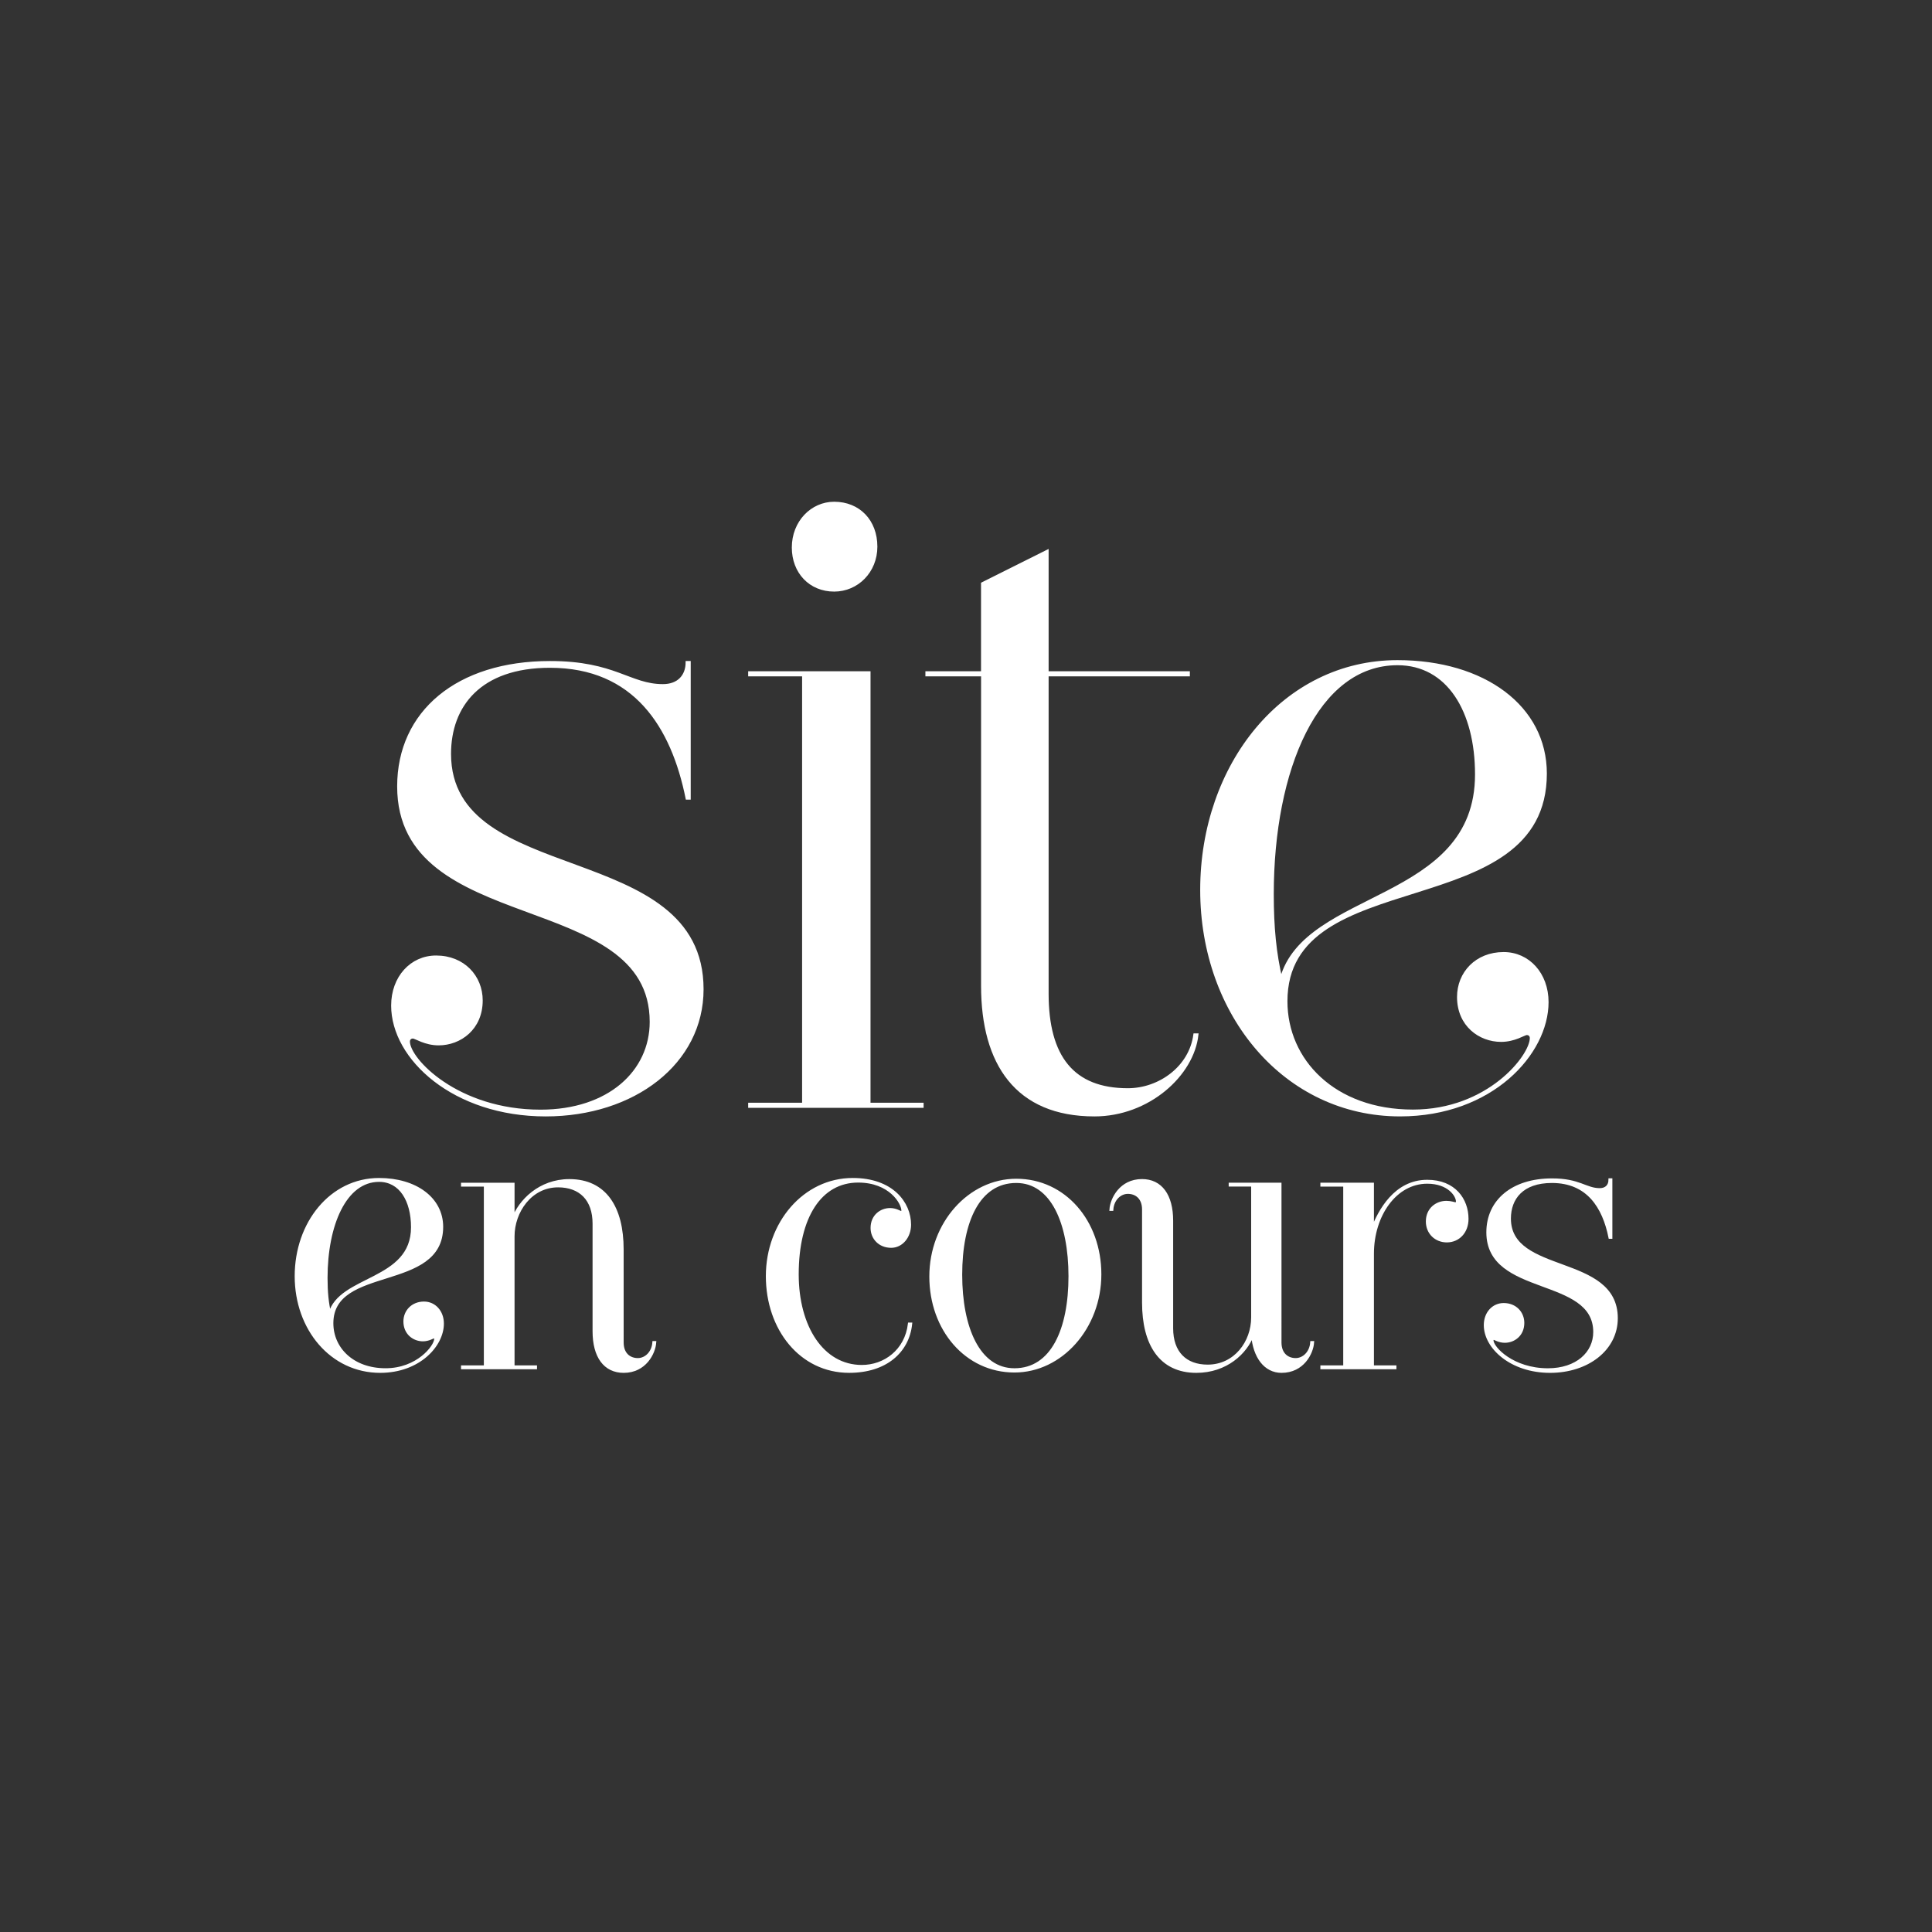 <?xml version="1.0" encoding="utf-8"?>
<!-- Generator: Adobe Illustrator 15.0.0, SVG Export Plug-In . SVG Version: 6.00 Build 0)  -->
<!DOCTYPE svg PUBLIC "-//W3C//DTD SVG 1.1//EN" "http://www.w3.org/Graphics/SVG/1.1/DTD/svg11.dtd">
<svg version="1.1" id="Layer_1" xmlns="http://www.w3.org/2000/svg" xmlns:xlink="http://www.w3.org/1999/xlink" x="0px" y="0px"
	 width="140px" height="140px" viewBox="0 0 140 140" enable-background="new 0 0 140 140" xml:space="preserve">
<rect x="0" y="0" width="140" height="140" fill="#333333" stroke="none"/>
<g enable-background="new    ">
	<path fill="#FFFFFF" stroke="#FFFFFF" stroke-width="0.182" stroke-miterlimit="10" d="M48.038,49.665
		c1.116,0,1.736-0.683,1.736-1.676h0.187v9.865h-0.187c-1.052-5.212-3.783-9.555-9.924-9.555c-5.087,0-7.257,2.853-7.257,6.328
		c0,9.802,18.3,6.205,18.3,17.059c0,5.338-4.963,9.123-11.353,9.123c-6.638,0-11.105-4.095-11.105-7.941
		c0-2.047,1.365-3.537,3.165-3.537c1.984,0,3.288,1.427,3.288,3.165c0,2.046-1.552,3.164-3.102,3.164
		c-0.993,0-1.675-0.495-1.861-0.495c-0.186,0-0.311,0.123-0.311,0.309c0,1.304,3.537,5.027,9.554,5.027
		c4.963,0,8.003-2.855,8.003-6.453c0-9.74-18.3-6.204-18.3-17.061c0-5.398,4.28-8.996,10.981-8.996
		C44.564,47.989,45.618,49.665,48.038,49.665z"/>
	<path fill="#FFFFFF" stroke="#FFFFFF" stroke-width="0.182" stroke-miterlimit="10" d="M62.99,80.001h3.847v0.187H54.306v-0.187
		h3.908V48.92h-3.908v-0.187h8.685L62.99,80.001L62.99,80.001z M60.447,42.778c-1.737,0-2.978-1.303-2.978-3.103
		c0-1.861,1.365-3.226,2.978-3.226c1.799,0,3.04,1.302,3.04,3.164C63.487,41.414,62.122,42.778,60.447,42.778z"/>
	<path fill="#FFFFFF" stroke="#FFFFFF" stroke-width="0.182" stroke-miterlimit="10" d="M71.18,48.733v-6.451l4.716-2.357v8.809
		h10.235v0.187H75.896V72c0,4.593,1.86,6.948,5.831,6.948c2.297,0,4.527-1.612,4.839-3.972h0.187
		c-0.312,2.916-3.537,5.833-7.445,5.833c-5.644,0-8.125-3.724-8.125-9.368V48.92h-4.034v-0.187H71.18z"/>
	<path fill="#FFFFFF" stroke="#FFFFFF" stroke-width="0.182" stroke-miterlimit="10" d="M110.947,75.223
		c0-0.185-0.124-0.311-0.312-0.311c-0.186,0-0.866,0.496-1.86,0.496c-1.552,0-3.102-1.115-3.102-3.164
		c0-1.736,1.302-3.164,3.287-3.164c1.799,0,3.164,1.49,3.164,3.537c0,3.723-4.032,8.191-10.67,8.191
		c-8.313,0-14.392-7.26-14.392-16.318c0-9.058,5.955-16.563,14.203-16.563c6.27,0,10.735,3.288,10.735,8.127
		c0,10.981-18.798,6.327-18.798,16.502c0,4.28,3.475,7.939,9.183,7.939C107.846,80.498,110.947,76.527,110.947,75.223z
		 M92.211,64.802c0,2.419,0.188,4.28,0.622,6.141c1.736-6.452,14.144-5.459,14.144-14.827c0-4.591-2.047-8.003-5.709-8.003
		C95.438,48.113,92.211,55.744,92.211,64.802z"/>
</g>
<g enable-background="new    ">
	<path fill="#FFFFFF" stroke="#FFFFFF" stroke-width="0.203" stroke-miterlimit="10" d="M31.565,97.018
		c0-0.078-0.052-0.131-0.131-0.131s-0.367,0.209-0.787,0.209c-0.656,0-1.313-0.471-1.313-1.34c0-0.732,0.552-1.339,1.392-1.339
		c0.761,0,1.339,0.631,1.339,1.497c0,1.576-1.706,3.467-4.517,3.467c-3.519,0-6.092-3.072-6.092-6.906s2.521-7.012,6.014-7.012
		c2.652,0,4.543,1.393,4.543,3.439c0,4.65-7.958,2.68-7.958,6.986c0,1.812,1.471,3.362,3.887,3.362
		C30.252,99.251,31.565,97.57,31.565,97.018z M23.634,92.606c0,1.025,0.079,1.811,0.263,2.603c0.735-2.732,5.988-2.312,5.988-6.278
		c0-1.944-0.867-3.39-2.417-3.39C25,85.541,23.634,88.772,23.634,92.606z"/>
	<path fill="#FFFFFF" stroke="#FFFFFF" stroke-width="0.203" stroke-miterlimit="10" d="M45.091,97.28
		c0,0.841,0.524,1.233,1.129,1.233c0.577,0,1.102-0.498,1.155-1.233h0.078c-0.053,0.763-0.709,2.101-2.258,2.101
		c-1.366,0-2.154-1.076-2.154-2.914v-7.8c0-1.759-0.998-2.729-2.6-2.729c-1.996,0-3.256,1.863-3.256,3.65v9.453h1.628v0.079h-5.304
		v-0.079h1.654V85.884h-1.654v-0.077h3.676v2.521c0.473-1.288,1.917-2.785,4.071-2.785c2.6,0,3.834,1.969,3.834,4.99L45.091,97.28
		L45.091,97.28z"/>
	<path fill="#FFFFFF" stroke="#FFFFFF" stroke-width="0.203" stroke-miterlimit="10" d="M65.892,95.941h0.105
		c-0.21,1.996-1.812,3.439-4.465,3.439c-3.492,0-5.934-3.072-5.934-6.906s2.679-7.012,6.197-7.012c2.836,0,4.123,1.707,4.123,3.283
		c0,0.867-0.578,1.575-1.339,1.575c-0.841,0-1.393-0.604-1.393-1.338c0-0.868,0.656-1.341,1.313-1.341
		c0.42,0,0.708,0.211,0.788,0.211c0.079,0,0.131-0.054,0.131-0.133c0-0.551-0.919-2.127-3.23-2.127
		c-2.731,0-4.412,2.573-4.412,6.749c0,3.833,1.838,6.67,4.674,6.67C64.106,99.014,65.655,97.885,65.892,95.941z"/>
	<path fill="#FFFFFF" stroke="#FFFFFF" stroke-width="0.203" stroke-miterlimit="10" d="M73.51,99.356
		c-3.492,0-6.066-3.019-6.066-6.854c0-3.859,2.811-6.984,6.199-6.984c3.491,0,6.064,2.993,6.064,6.826
		C79.707,96.205,76.896,99.356,73.51,99.356z M73.643,85.621c-2.733,0-4.02,2.89-4.02,6.75c0,3.834,1.287,6.88,3.887,6.88
		c2.732,0,4.018-2.913,4.018-6.774C77.527,88.641,76.242,85.621,73.643,85.621z"/>
	<path fill="#FFFFFF" stroke="#FFFFFF" stroke-width="0.203" stroke-miterlimit="10" d="M86.693,99.381
		c-2.6,0-3.834-1.969-3.834-4.988v-6.75c0-0.84-0.525-1.233-1.128-1.233c-0.579,0-1.104,0.499-1.155,1.233h-0.08
		c0.053-0.762,0.709-2.102,2.258-2.102c1.366,0,2.156,1.078,2.156,2.917v7.798c0,1.76,0.995,2.731,2.6,2.731
		c1.996,0,3.255-1.733,3.255-3.519v-9.586h-1.628v-0.078h3.623V97.28c0,0.841,0.525,1.233,1.129,1.233
		c0.578,0,1.104-0.498,1.156-1.233h0.079c-0.053,0.763-0.709,2.101-2.259,2.101c-1.182,0-1.971-1.049-2.102-2.652
		C90.29,98.016,88.849,99.381,86.693,99.381z"/>
	<path fill="#FFFFFF" stroke="#FFFFFF" stroke-width="0.203" stroke-miterlimit="10" d="M99.459,90.847v8.194h1.629v0.078h-5.307
		v-0.078h1.656V85.883h-1.656v-0.078h3.678v3.23c0.501-1.262,1.629-3.441,3.965-3.441c1.969,0,2.889,1.34,2.889,2.732
		c0,0.945-0.629,1.602-1.471,1.602c-0.788,0-1.418-0.578-1.418-1.417c0-0.896,0.683-1.392,1.391-1.392
		c0.316,0,0.578,0.104,0.658,0.104c0.078,0,0.131-0.08,0.131-0.158c0-0.445-0.631-1.391-2.18-1.391
		C101.113,85.674,99.459,88.063,99.459,90.847z"/>
	<path fill="#FFFFFF" stroke="#FFFFFF" stroke-width="0.203" stroke-miterlimit="10" d="M115.926,86.199
		c0.471,0,0.732-0.289,0.732-0.711h0.079v4.178h-0.079c-0.445-2.207-1.599-4.045-4.2-4.045c-2.155,0-3.073,1.207-3.073,2.679
		c0,4.148,7.746,2.626,7.746,7.222c0,2.258-2.102,3.859-4.807,3.859c-2.809,0-4.701-1.732-4.701-3.361
		c0-0.866,0.579-1.496,1.34-1.496c0.841,0,1.393,0.604,1.393,1.34c0,0.865-0.657,1.338-1.312,1.338
		c-0.422,0-0.711-0.209-0.789-0.209c-0.079,0-0.131,0.055-0.131,0.132c0,0.552,1.496,2.127,4.043,2.127
		c2.101,0,3.387-1.208,3.387-2.729c0-4.125-7.746-2.629-7.746-7.222c0-2.285,1.812-3.808,4.649-3.808
		C114.455,85.488,114.901,86.199,115.926,86.199z"/>
</g>
</svg>
